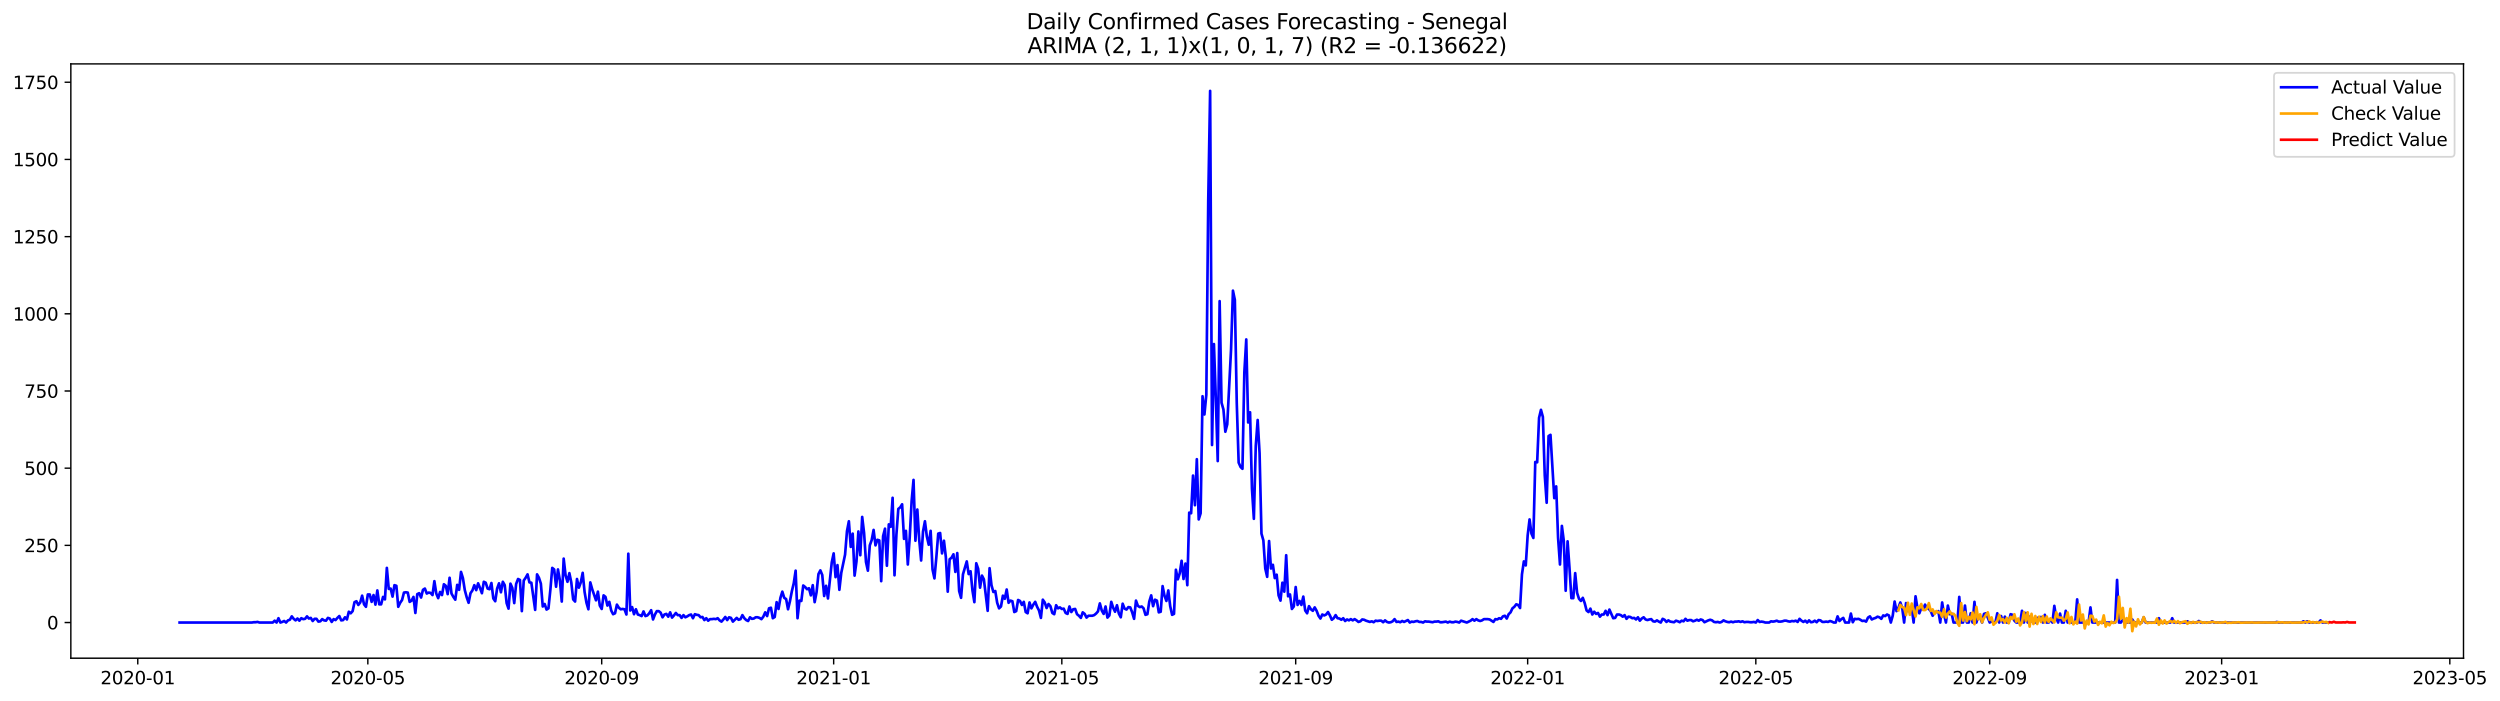 <?xml version="1.0" encoding="utf-8" standalone="no"?>
<!DOCTYPE svg PUBLIC "-//W3C//DTD SVG 1.1//EN"
  "http://www.w3.org/Graphics/SVG/1.1/DTD/svg11.dtd">
<svg xmlns:xlink="http://www.w3.org/1999/xlink" width="1399.279pt" height="392.274pt" viewBox="0 0 1399.279 392.274" xmlns="http://www.w3.org/2000/svg" version="1.1">
 <defs>
  <style type="text/css">*{stroke-linejoin: round; stroke-linecap: butt}</style>
 </defs>
 <g id="figure_1">
  <g id="patch_1">
   <path d="M 0 392.274 
L 1399.279 392.274 
L 1399.279 0 
L 0 0 
z
" style="fill: #ffffff"/>
  </g>
  <g id="axes_1">
   <g id="patch_2">
    <path d="M 39.65 368.396 
L 1378.85 368.396 
L 1378.85 35.755 
L 39.65 35.755 
z
" style="fill: #ffffff"/>
   </g>
   <g id="matplotlib.axis_1">
    <g id="xtick_1">
     <g id="line2d_1">
      <defs>
       <path id="m7ab8aa70fd" d="M 0 0 
L 0 3.5 
" style="stroke: #000000; stroke-width: 0.8"/>
      </defs>
      <g>
       <use xlink:href="#m7ab8aa70fd" x="77.11" y="368.396" style="stroke: #000000; stroke-width: 0.8"/>
      </g>
     </g>
     <g id="text_1">
      <!-- 2020-01 -->
      <g transform="translate(56.219 382.994)scale(0.1 -0.1)">
       <defs>
        <path id="DejaVuSans-32" d="M 1228 531 
L 3431 531 
L 3431 0 
L 469 0 
L 469 531 
Q 828 903 1448 1529 
Q 2069 2156 2228 2338 
Q 2531 2678 2651 2914 
Q 2772 3150 2772 3378 
Q 2772 3750 2511 3984 
Q 2250 4219 1831 4219 
Q 1534 4219 1204 4116 
Q 875 4013 500 3803 
L 500 4441 
Q 881 4594 1212 4672 
Q 1544 4750 1819 4750 
Q 2544 4750 2975 4387 
Q 3406 4025 3406 3419 
Q 3406 3131 3298 2873 
Q 3191 2616 2906 2266 
Q 2828 2175 2409 1742 
Q 1991 1309 1228 531 
z
" transform="scale(0.016)"/>
        <path id="DejaVuSans-30" d="M 2034 4250 
Q 1547 4250 1301 3770 
Q 1056 3291 1056 2328 
Q 1056 1369 1301 889 
Q 1547 409 2034 409 
Q 2525 409 2770 889 
Q 3016 1369 3016 2328 
Q 3016 3291 2770 3770 
Q 2525 4250 2034 4250 
z
M 2034 4750 
Q 2819 4750 3233 4129 
Q 3647 3509 3647 2328 
Q 3647 1150 3233 529 
Q 2819 -91 2034 -91 
Q 1250 -91 836 529 
Q 422 1150 422 2328 
Q 422 3509 836 4129 
Q 1250 4750 2034 4750 
z
" transform="scale(0.016)"/>
        <path id="DejaVuSans-2d" d="M 313 2009 
L 1997 2009 
L 1997 1497 
L 313 1497 
L 313 2009 
z
" transform="scale(0.016)"/>
        <path id="DejaVuSans-31" d="M 794 531 
L 1825 531 
L 1825 4091 
L 703 3866 
L 703 4441 
L 1819 4666 
L 2450 4666 
L 2450 531 
L 3481 531 
L 3481 0 
L 794 0 
L 794 531 
z
" transform="scale(0.016)"/>
       </defs>
       <use xlink:href="#DejaVuSans-32"/>
       <use xlink:href="#DejaVuSans-30" x="63.623"/>
       <use xlink:href="#DejaVuSans-32" x="127.246"/>
       <use xlink:href="#DejaVuSans-30" x="190.869"/>
       <use xlink:href="#DejaVuSans-2d" x="254.492"/>
       <use xlink:href="#DejaVuSans-30" x="290.576"/>
       <use xlink:href="#DejaVuSans-31" x="354.199"/>
      </g>
     </g>
    </g>
    <g id="xtick_2">
     <g id="line2d_2">
      <g>
       <use xlink:href="#m7ab8aa70fd" x="205.879" y="368.396" style="stroke: #000000; stroke-width: 0.8"/>
      </g>
     </g>
     <g id="text_2">
      <!-- 2020-05 -->
      <g transform="translate(184.988 382.994)scale(0.1 -0.1)">
       <defs>
        <path id="DejaVuSans-35" d="M 691 4666 
L 3169 4666 
L 3169 4134 
L 1269 4134 
L 1269 2991 
Q 1406 3038 1543 3061 
Q 1681 3084 1819 3084 
Q 2600 3084 3056 2656 
Q 3513 2228 3513 1497 
Q 3513 744 3044 326 
Q 2575 -91 1722 -91 
Q 1428 -91 1123 -41 
Q 819 9 494 109 
L 494 744 
Q 775 591 1075 516 
Q 1375 441 1709 441 
Q 2250 441 2565 725 
Q 2881 1009 2881 1497 
Q 2881 1984 2565 2268 
Q 2250 2553 1709 2553 
Q 1456 2553 1204 2497 
Q 953 2441 691 2322 
L 691 4666 
z
" transform="scale(0.016)"/>
       </defs>
       <use xlink:href="#DejaVuSans-32"/>
       <use xlink:href="#DejaVuSans-30" x="63.623"/>
       <use xlink:href="#DejaVuSans-32" x="127.246"/>
       <use xlink:href="#DejaVuSans-30" x="190.869"/>
       <use xlink:href="#DejaVuSans-2d" x="254.492"/>
       <use xlink:href="#DejaVuSans-30" x="290.576"/>
       <use xlink:href="#DejaVuSans-35" x="354.199"/>
      </g>
     </g>
    </g>
    <g id="xtick_3">
     <g id="line2d_3">
      <g>
       <use xlink:href="#m7ab8aa70fd" x="336.777" y="368.396" style="stroke: #000000; stroke-width: 0.8"/>
      </g>
     </g>
     <g id="text_3">
      <!-- 2020-09 -->
      <g transform="translate(315.886 382.994)scale(0.1 -0.1)">
       <defs>
        <path id="DejaVuSans-39" d="M 703 97 
L 703 672 
Q 941 559 1184 500 
Q 1428 441 1663 441 
Q 2288 441 2617 861 
Q 2947 1281 2994 2138 
Q 2813 1869 2534 1725 
Q 2256 1581 1919 1581 
Q 1219 1581 811 2004 
Q 403 2428 403 3163 
Q 403 3881 828 4315 
Q 1253 4750 1959 4750 
Q 2769 4750 3195 4129 
Q 3622 3509 3622 2328 
Q 3622 1225 3098 567 
Q 2575 -91 1691 -91 
Q 1453 -91 1209 -44 
Q 966 3 703 97 
z
M 1959 2075 
Q 2384 2075 2632 2365 
Q 2881 2656 2881 3163 
Q 2881 3666 2632 3958 
Q 2384 4250 1959 4250 
Q 1534 4250 1286 3958 
Q 1038 3666 1038 3163 
Q 1038 2656 1286 2365 
Q 1534 2075 1959 2075 
z
" transform="scale(0.016)"/>
       </defs>
       <use xlink:href="#DejaVuSans-32"/>
       <use xlink:href="#DejaVuSans-30" x="63.623"/>
       <use xlink:href="#DejaVuSans-32" x="127.246"/>
       <use xlink:href="#DejaVuSans-30" x="190.869"/>
       <use xlink:href="#DejaVuSans-2d" x="254.492"/>
       <use xlink:href="#DejaVuSans-30" x="290.576"/>
       <use xlink:href="#DejaVuSans-39" x="354.199"/>
      </g>
     </g>
    </g>
    <g id="xtick_4">
     <g id="line2d_4">
      <g>
       <use xlink:href="#m7ab8aa70fd" x="466.61" y="368.396" style="stroke: #000000; stroke-width: 0.8"/>
      </g>
     </g>
     <g id="text_4">
      <!-- 2021-01 -->
      <g transform="translate(445.719 382.994)scale(0.1 -0.1)">
       <use xlink:href="#DejaVuSans-32"/>
       <use xlink:href="#DejaVuSans-30" x="63.623"/>
       <use xlink:href="#DejaVuSans-32" x="127.246"/>
       <use xlink:href="#DejaVuSans-31" x="190.869"/>
       <use xlink:href="#DejaVuSans-2d" x="254.492"/>
       <use xlink:href="#DejaVuSans-30" x="290.576"/>
       <use xlink:href="#DejaVuSans-31" x="354.199"/>
      </g>
     </g>
    </g>
    <g id="xtick_5">
     <g id="line2d_5">
      <g>
       <use xlink:href="#m7ab8aa70fd" x="594.315" y="368.396" style="stroke: #000000; stroke-width: 0.8"/>
      </g>
     </g>
     <g id="text_5">
      <!-- 2021-05 -->
      <g transform="translate(573.424 382.994)scale(0.1 -0.1)">
       <use xlink:href="#DejaVuSans-32"/>
       <use xlink:href="#DejaVuSans-30" x="63.623"/>
       <use xlink:href="#DejaVuSans-32" x="127.246"/>
       <use xlink:href="#DejaVuSans-31" x="190.869"/>
       <use xlink:href="#DejaVuSans-2d" x="254.492"/>
       <use xlink:href="#DejaVuSans-30" x="290.576"/>
       <use xlink:href="#DejaVuSans-35" x="354.199"/>
      </g>
     </g>
    </g>
    <g id="xtick_6">
     <g id="line2d_6">
      <g>
       <use xlink:href="#m7ab8aa70fd" x="725.213" y="368.396" style="stroke: #000000; stroke-width: 0.8"/>
      </g>
     </g>
     <g id="text_6">
      <!-- 2021-09 -->
      <g transform="translate(704.322 382.994)scale(0.1 -0.1)">
       <use xlink:href="#DejaVuSans-32"/>
       <use xlink:href="#DejaVuSans-30" x="63.623"/>
       <use xlink:href="#DejaVuSans-32" x="127.246"/>
       <use xlink:href="#DejaVuSans-31" x="190.869"/>
       <use xlink:href="#DejaVuSans-2d" x="254.492"/>
       <use xlink:href="#DejaVuSans-30" x="290.576"/>
       <use xlink:href="#DejaVuSans-39" x="354.199"/>
      </g>
     </g>
    </g>
    <g id="xtick_7">
     <g id="line2d_7">
      <g>
       <use xlink:href="#m7ab8aa70fd" x="855.047" y="368.396" style="stroke: #000000; stroke-width: 0.8"/>
      </g>
     </g>
     <g id="text_7">
      <!-- 2022-01 -->
      <g transform="translate(834.155 382.994)scale(0.1 -0.1)">
       <use xlink:href="#DejaVuSans-32"/>
       <use xlink:href="#DejaVuSans-30" x="63.623"/>
       <use xlink:href="#DejaVuSans-32" x="127.246"/>
       <use xlink:href="#DejaVuSans-32" x="190.869"/>
       <use xlink:href="#DejaVuSans-2d" x="254.492"/>
       <use xlink:href="#DejaVuSans-30" x="290.576"/>
       <use xlink:href="#DejaVuSans-31" x="354.199"/>
      </g>
     </g>
    </g>
    <g id="xtick_8">
     <g id="line2d_8">
      <g>
       <use xlink:href="#m7ab8aa70fd" x="982.752" y="368.396" style="stroke: #000000; stroke-width: 0.8"/>
      </g>
     </g>
     <g id="text_8">
      <!-- 2022-05 -->
      <g transform="translate(961.86 382.994)scale(0.1 -0.1)">
       <use xlink:href="#DejaVuSans-32"/>
       <use xlink:href="#DejaVuSans-30" x="63.623"/>
       <use xlink:href="#DejaVuSans-32" x="127.246"/>
       <use xlink:href="#DejaVuSans-32" x="190.869"/>
       <use xlink:href="#DejaVuSans-2d" x="254.492"/>
       <use xlink:href="#DejaVuSans-30" x="290.576"/>
       <use xlink:href="#DejaVuSans-35" x="354.199"/>
      </g>
     </g>
    </g>
    <g id="xtick_9">
     <g id="line2d_9">
      <g>
       <use xlink:href="#m7ab8aa70fd" x="1113.649" y="368.396" style="stroke: #000000; stroke-width: 0.8"/>
      </g>
     </g>
     <g id="text_9">
      <!-- 2022-09 -->
      <g transform="translate(1092.758 382.994)scale(0.1 -0.1)">
       <use xlink:href="#DejaVuSans-32"/>
       <use xlink:href="#DejaVuSans-30" x="63.623"/>
       <use xlink:href="#DejaVuSans-32" x="127.246"/>
       <use xlink:href="#DejaVuSans-32" x="190.869"/>
       <use xlink:href="#DejaVuSans-2d" x="254.492"/>
       <use xlink:href="#DejaVuSans-30" x="290.576"/>
       <use xlink:href="#DejaVuSans-39" x="354.199"/>
      </g>
     </g>
    </g>
    <g id="xtick_10">
     <g id="line2d_10">
      <g>
       <use xlink:href="#m7ab8aa70fd" x="1243.483" y="368.396" style="stroke: #000000; stroke-width: 0.8"/>
      </g>
     </g>
     <g id="text_10">
      <!-- 2023-01 -->
      <g transform="translate(1222.591 382.994)scale(0.1 -0.1)">
       <defs>
        <path id="DejaVuSans-33" d="M 2597 2516 
Q 3050 2419 3304 2112 
Q 3559 1806 3559 1356 
Q 3559 666 3084 287 
Q 2609 -91 1734 -91 
Q 1441 -91 1130 -33 
Q 819 25 488 141 
L 488 750 
Q 750 597 1062 519 
Q 1375 441 1716 441 
Q 2309 441 2620 675 
Q 2931 909 2931 1356 
Q 2931 1769 2642 2001 
Q 2353 2234 1838 2234 
L 1294 2234 
L 1294 2753 
L 1863 2753 
Q 2328 2753 2575 2939 
Q 2822 3125 2822 3475 
Q 2822 3834 2567 4026 
Q 2313 4219 1838 4219 
Q 1578 4219 1281 4162 
Q 984 4106 628 3988 
L 628 4550 
Q 988 4650 1302 4700 
Q 1616 4750 1894 4750 
Q 2613 4750 3031 4423 
Q 3450 4097 3450 3541 
Q 3450 3153 3228 2886 
Q 3006 2619 2597 2516 
z
" transform="scale(0.016)"/>
       </defs>
       <use xlink:href="#DejaVuSans-32"/>
       <use xlink:href="#DejaVuSans-30" x="63.623"/>
       <use xlink:href="#DejaVuSans-32" x="127.246"/>
       <use xlink:href="#DejaVuSans-33" x="190.869"/>
       <use xlink:href="#DejaVuSans-2d" x="254.492"/>
       <use xlink:href="#DejaVuSans-30" x="290.576"/>
       <use xlink:href="#DejaVuSans-31" x="354.199"/>
      </g>
     </g>
    </g>
    <g id="xtick_11">
     <g id="line2d_11">
      <g>
       <use xlink:href="#m7ab8aa70fd" x="1371.188" y="368.396" style="stroke: #000000; stroke-width: 0.8"/>
      </g>
     </g>
     <g id="text_11">
      <!-- 2023-05 -->
      <g transform="translate(1350.296 382.994)scale(0.1 -0.1)">
       <use xlink:href="#DejaVuSans-32"/>
       <use xlink:href="#DejaVuSans-30" x="63.623"/>
       <use xlink:href="#DejaVuSans-32" x="127.246"/>
       <use xlink:href="#DejaVuSans-33" x="190.869"/>
       <use xlink:href="#DejaVuSans-2d" x="254.492"/>
       <use xlink:href="#DejaVuSans-30" x="290.576"/>
       <use xlink:href="#DejaVuSans-35" x="354.199"/>
      </g>
     </g>
    </g>
   </g>
   <g id="matplotlib.axis_2">
    <g id="ytick_1">
     <g id="line2d_12">
      <defs>
       <path id="mbdddb26d4d" d="M 0 0 
L -3.5 0 
" style="stroke: #000000; stroke-width: 0.8"/>
      </defs>
      <g>
       <use xlink:href="#mbdddb26d4d" x="39.65" y="348.442" style="stroke: #000000; stroke-width: 0.8"/>
      </g>
     </g>
     <g id="text_12">
      <!-- 0 -->
      <g transform="translate(26.288 352.241)scale(0.1 -0.1)">
       <use xlink:href="#DejaVuSans-30"/>
      </g>
     </g>
    </g>
    <g id="ytick_2">
     <g id="line2d_13">
      <g>
       <use xlink:href="#mbdddb26d4d" x="39.65" y="305.241" style="stroke: #000000; stroke-width: 0.8"/>
      </g>
     </g>
     <g id="text_13">
      <!-- 250 -->
      <g transform="translate(13.562 309.041)scale(0.1 -0.1)">
       <use xlink:href="#DejaVuSans-32"/>
       <use xlink:href="#DejaVuSans-35" x="63.623"/>
       <use xlink:href="#DejaVuSans-30" x="127.246"/>
      </g>
     </g>
    </g>
    <g id="ytick_3">
     <g id="line2d_14">
      <g>
       <use xlink:href="#mbdddb26d4d" x="39.65" y="262.041" style="stroke: #000000; stroke-width: 0.8"/>
      </g>
     </g>
     <g id="text_14">
      <!-- 500 -->
      <g transform="translate(13.562 265.84)scale(0.1 -0.1)">
       <use xlink:href="#DejaVuSans-35"/>
       <use xlink:href="#DejaVuSans-30" x="63.623"/>
       <use xlink:href="#DejaVuSans-30" x="127.246"/>
      </g>
     </g>
    </g>
    <g id="ytick_4">
     <g id="line2d_15">
      <g>
       <use xlink:href="#mbdddb26d4d" x="39.65" y="218.84" style="stroke: #000000; stroke-width: 0.8"/>
      </g>
     </g>
     <g id="text_15">
      <!-- 750 -->
      <g transform="translate(13.562 222.639)scale(0.1 -0.1)">
       <defs>
        <path id="DejaVuSans-37" d="M 525 4666 
L 3525 4666 
L 3525 4397 
L 1831 0 
L 1172 0 
L 2766 4134 
L 525 4134 
L 525 4666 
z
" transform="scale(0.016)"/>
       </defs>
       <use xlink:href="#DejaVuSans-37"/>
       <use xlink:href="#DejaVuSans-35" x="63.623"/>
       <use xlink:href="#DejaVuSans-30" x="127.246"/>
      </g>
     </g>
    </g>
    <g id="ytick_5">
     <g id="line2d_16">
      <g>
       <use xlink:href="#mbdddb26d4d" x="39.65" y="175.639" style="stroke: #000000; stroke-width: 0.8"/>
      </g>
     </g>
     <g id="text_16">
      <!-- 1000 -->
      <g transform="translate(7.2 179.438)scale(0.1 -0.1)">
       <use xlink:href="#DejaVuSans-31"/>
       <use xlink:href="#DejaVuSans-30" x="63.623"/>
       <use xlink:href="#DejaVuSans-30" x="127.246"/>
       <use xlink:href="#DejaVuSans-30" x="190.869"/>
      </g>
     </g>
    </g>
    <g id="ytick_6">
     <g id="line2d_17">
      <g>
       <use xlink:href="#mbdddb26d4d" x="39.65" y="132.438" style="stroke: #000000; stroke-width: 0.8"/>
      </g>
     </g>
     <g id="text_17">
      <!-- 1250 -->
      <g transform="translate(7.2 136.238)scale(0.1 -0.1)">
       <use xlink:href="#DejaVuSans-31"/>
       <use xlink:href="#DejaVuSans-32" x="63.623"/>
       <use xlink:href="#DejaVuSans-35" x="127.246"/>
       <use xlink:href="#DejaVuSans-30" x="190.869"/>
      </g>
     </g>
    </g>
    <g id="ytick_7">
     <g id="line2d_18">
      <g>
       <use xlink:href="#mbdddb26d4d" x="39.65" y="89.238" style="stroke: #000000; stroke-width: 0.8"/>
      </g>
     </g>
     <g id="text_18">
      <!-- 1500 -->
      <g transform="translate(7.2 93.037)scale(0.1 -0.1)">
       <use xlink:href="#DejaVuSans-31"/>
       <use xlink:href="#DejaVuSans-35" x="63.623"/>
       <use xlink:href="#DejaVuSans-30" x="127.246"/>
       <use xlink:href="#DejaVuSans-30" x="190.869"/>
      </g>
     </g>
    </g>
    <g id="ytick_8">
     <g id="line2d_19">
      <g>
       <use xlink:href="#mbdddb26d4d" x="39.65" y="46.037" style="stroke: #000000; stroke-width: 0.8"/>
      </g>
     </g>
     <g id="text_19">
      <!-- 1750 -->
      <g transform="translate(7.2 49.836)scale(0.1 -0.1)">
       <use xlink:href="#DejaVuSans-31"/>
       <use xlink:href="#DejaVuSans-37" x="63.623"/>
       <use xlink:href="#DejaVuSans-35" x="127.246"/>
       <use xlink:href="#DejaVuSans-30" x="190.869"/>
      </g>
     </g>
    </g>
   </g>
   <g id="line2d_20">
    <path d="M 100.523 348.442 
L 140.963 348.442 
L 142.027 348.269 
L 143.091 348.269 
L 144.155 348.096 
L 145.219 348.442 
L 152.669 348.442 
L 153.733 347.405 
L 154.797 348.442 
L 155.862 346.023 
L 156.926 348.442 
L 157.99 348.096 
L 159.054 347.578 
L 160.118 348.442 
L 161.183 347.232 
L 162.247 346.887 
L 163.311 344.986 
L 164.375 346.368 
L 165.439 347.232 
L 166.504 346.196 
L 167.568 347.405 
L 168.632 346.023 
L 169.696 346.541 
L 170.76 346.368 
L 171.825 344.986 
L 172.889 346.196 
L 173.953 345.85 
L 175.017 347.578 
L 176.082 346.368 
L 177.146 346.368 
L 178.21 347.924 
L 179.274 347.751 
L 180.338 346.541 
L 181.403 347.232 
L 182.467 347.405 
L 183.531 345.85 
L 184.595 346.196 
L 185.659 348.096 
L 186.724 346.541 
L 187.788 347.06 
L 188.852 345.85 
L 189.916 344.813 
L 190.98 347.232 
L 192.045 347.06 
L 193.109 345.504 
L 194.173 346.714 
L 195.237 342.394 
L 196.301 343.258 
L 197.366 342.048 
L 198.43 337.037 
L 199.494 336.519 
L 200.558 338.592 
L 201.623 337.21 
L 202.687 333.408 
L 203.751 338.247 
L 204.815 339.629 
L 205.879 332.717 
L 206.944 332.717 
L 208.008 336.864 
L 209.072 333.063 
L 210.136 338.419 
L 211.2 330.471 
L 212.265 338.247 
L 213.329 338.247 
L 214.393 334.099 
L 215.457 335.482 
L 216.521 317.856 
L 217.586 329.607 
L 218.65 329.434 
L 219.714 333.927 
L 220.778 327.533 
L 221.842 327.879 
L 222.907 339.629 
L 223.971 337.383 
L 225.035 335.827 
L 226.099 331.68 
L 227.164 331.507 
L 228.228 331.68 
L 229.292 336.864 
L 230.356 336.173 
L 231.42 334.099 
L 232.485 343.085 
L 233.549 332.544 
L 234.613 332.026 
L 235.677 334.445 
L 236.741 330.125 
L 237.806 329.434 
L 238.87 332.199 
L 239.934 331.68 
L 240.998 331.853 
L 242.062 333.063 
L 243.127 325.286 
L 244.191 332.199 
L 245.255 334.791 
L 246.319 331.335 
L 247.384 333.063 
L 248.448 327.014 
L 249.512 327.879 
L 250.576 332.544 
L 251.64 323.386 
L 252.705 332.199 
L 253.769 334.099 
L 254.833 335.655 
L 255.897 327.36 
L 256.961 330.125 
L 258.026 320.102 
L 259.09 323.558 
L 260.154 330.298 
L 261.218 334.272 
L 262.282 337.383 
L 263.347 332.026 
L 264.411 330.471 
L 265.475 327.533 
L 266.539 330.298 
L 267.603 326.496 
L 268.668 329.088 
L 269.732 332.026 
L 270.796 325.632 
L 271.86 326.15 
L 272.925 329.434 
L 273.989 329.779 
L 275.053 326.323 
L 276.117 334.963 
L 277.181 336.519 
L 278.246 329.434 
L 279.31 326.496 
L 280.374 331.507 
L 281.438 325.632 
L 282.502 327.533 
L 283.567 337.555 
L 284.631 340.666 
L 285.695 326.669 
L 286.759 329.088 
L 287.823 337.555 
L 288.888 326.842 
L 289.952 324.077 
L 291.016 324.595 
L 292.08 342.048 
L 293.144 324.941 
L 294.209 323.386 
L 295.273 321.485 
L 296.337 325.978 
L 297.401 326.15 
L 299.53 341.357 
L 300.594 321.485 
L 301.658 323.386 
L 302.722 326.669 
L 303.787 339.456 
L 304.851 338.074 
L 305.915 341.184 
L 306.979 340.493 
L 308.043 330.125 
L 309.108 317.856 
L 310.172 318.72 
L 311.236 328.397 
L 312.3 318.72 
L 313.364 324.768 
L 314.429 336.691 
L 315.493 312.672 
L 316.557 322.003 
L 317.621 325.632 
L 318.685 320.794 
L 319.75 325.978 
L 320.814 335.482 
L 321.878 336.691 
L 322.942 324.077 
L 324.007 328.915 
L 325.071 325.978 
L 326.135 320.621 
L 327.199 331.335 
L 328.263 337.383 
L 329.328 341.012 
L 330.392 325.978 
L 331.456 329.779 
L 333.584 336 
L 334.649 331.162 
L 335.713 338.938 
L 336.777 340.839 
L 337.841 333.235 
L 338.905 334.099 
L 339.97 338.938 
L 341.034 336.864 
L 342.098 341.703 
L 343.162 343.776 
L 344.226 343.258 
L 345.291 338.419 
L 346.355 340.148 
L 347.419 341.012 
L 348.483 340.839 
L 349.548 341.012 
L 350.612 343.949 
L 351.676 309.907 
L 352.74 341.703 
L 353.804 339.802 
L 354.869 343.776 
L 355.933 341.012 
L 356.997 343.949 
L 358.061 344.295 
L 359.125 344.813 
L 360.19 342.221 
L 361.254 344.813 
L 362.318 344.468 
L 363.382 343.258 
L 364.446 341.53 
L 365.511 346.714 
L 366.575 343.949 
L 367.639 342.048 
L 368.703 342.048 
L 369.767 342.912 
L 370.832 345.504 
L 371.896 343.949 
L 372.96 343.604 
L 374.024 345.159 
L 375.089 342.74 
L 376.153 345.677 
L 377.217 344.468 
L 378.281 343.085 
L 379.345 344.295 
L 380.41 344.295 
L 381.474 345.85 
L 382.538 344.295 
L 383.602 345.504 
L 384.666 344.986 
L 385.731 344.295 
L 386.795 343.949 
L 387.859 346.023 
L 388.923 343.776 
L 389.987 344.122 
L 391.052 344.295 
L 392.116 345.504 
L 393.18 345.332 
L 394.244 347.06 
L 395.308 346.023 
L 396.373 347.405 
L 397.437 346.541 
L 398.501 346.541 
L 399.565 346.368 
L 400.63 346.541 
L 401.694 346.023 
L 402.758 347.232 
L 403.822 347.924 
L 404.886 346.714 
L 405.951 345.332 
L 407.015 347.06 
L 408.079 345.504 
L 409.143 345.85 
L 410.207 347.924 
L 412.336 345.85 
L 413.4 346.887 
L 414.464 346.541 
L 415.528 344.295 
L 416.593 346.023 
L 417.657 347.06 
L 418.721 347.578 
L 419.785 345.504 
L 420.849 346.368 
L 421.914 346.196 
L 422.978 345.504 
L 424.042 345.504 
L 425.106 345.85 
L 426.171 346.541 
L 427.235 345.159 
L 428.299 342.74 
L 429.363 344.813 
L 430.427 340.493 
L 431.492 340.148 
L 432.556 346.023 
L 433.62 345.332 
L 434.684 337.037 
L 435.748 340.839 
L 436.813 334.618 
L 437.877 331.162 
L 438.941 334.618 
L 440.005 335.309 
L 441.069 341.012 
L 442.134 336.519 
L 443.198 330.989 
L 444.262 326.496 
L 445.326 319.411 
L 446.39 346.023 
L 447.455 336.173 
L 448.519 336.346 
L 449.583 327.706 
L 450.647 328.57 
L 451.712 329.779 
L 452.776 329.261 
L 453.84 333.235 
L 454.904 327.533 
L 455.968 337.037 
L 457.033 331.507 
L 458.097 321.312 
L 459.161 319.238 
L 460.225 321.83 
L 461.289 333.581 
L 462.354 327.879 
L 463.418 334.963 
L 465.546 314.745 
L 466.61 309.734 
L 467.675 323.04 
L 468.739 316.301 
L 469.803 330.125 
L 470.867 320.621 
L 472.996 310.425 
L 474.06 297.292 
L 475.124 291.763 
L 476.188 306.105 
L 477.253 298.675 
L 478.317 322.176 
L 479.381 314.227 
L 480.445 297.465 
L 481.509 310.771 
L 482.574 289.343 
L 483.638 298.329 
L 484.702 314.573 
L 485.766 319.411 
L 486.83 305.241 
L 487.895 302.304 
L 488.959 296.601 
L 490.023 305.241 
L 491.087 302.131 
L 492.151 302.476 
L 493.216 325.286 
L 494.28 300.057 
L 495.344 295.91 
L 496.408 316.646 
L 497.473 293.491 
L 498.537 294.873 
L 499.601 278.63 
L 500.665 322.003 
L 501.729 299.193 
L 502.794 284.851 
L 503.858 283.987 
L 504.922 282.259 
L 505.986 301.612 
L 507.05 297.12 
L 508.115 315.955 
L 509.179 300.748 
L 510.243 280.531 
L 511.307 268.607 
L 512.371 302.649 
L 513.436 285.196 
L 514.5 302.131 
L 515.564 313.709 
L 516.628 297.465 
L 517.692 291.763 
L 518.757 300.23 
L 519.821 304.896 
L 520.885 297.12 
L 521.949 318.72 
L 523.014 323.731 
L 524.078 311.981 
L 525.142 298.675 
L 526.206 298.329 
L 527.27 309.734 
L 528.335 302.649 
L 529.399 311.808 
L 530.463 331.162 
L 531.527 313.017 
L 532.591 312.153 
L 533.656 310.253 
L 534.72 320.102 
L 535.784 309.561 
L 536.848 330.816 
L 537.912 334.618 
L 538.977 321.485 
L 541.105 314.227 
L 542.169 321.312 
L 543.233 319.757 
L 544.298 330.471 
L 545.362 337.037 
L 546.426 315.264 
L 547.49 318.374 
L 548.555 328.915 
L 549.619 322.176 
L 550.683 324.25 
L 552.811 341.876 
L 553.876 318.029 
L 554.94 327.533 
L 556.004 331.335 
L 557.068 330.816 
L 558.132 337.383 
L 559.197 340.493 
L 560.261 339.456 
L 561.325 333.408 
L 562.389 335.136 
L 563.453 329.952 
L 564.518 337.383 
L 565.582 336.173 
L 566.646 336.519 
L 567.71 342.567 
L 568.774 342.048 
L 569.839 335.827 
L 570.903 336.346 
L 571.967 338.592 
L 573.031 336.864 
L 574.096 342.567 
L 575.16 343.258 
L 576.224 337.21 
L 577.288 340.493 
L 578.352 338.419 
L 579.417 336.864 
L 580.481 339.629 
L 581.545 341.703 
L 582.609 345.85 
L 583.673 335.655 
L 584.738 337.21 
L 585.802 340.32 
L 586.866 338.074 
L 587.93 339.283 
L 588.994 343.085 
L 590.059 343.776 
L 591.123 338.765 
L 592.187 340.493 
L 593.251 339.975 
L 594.315 340.839 
L 595.38 340.666 
L 596.444 343.085 
L 597.508 343.604 
L 598.572 339.456 
L 599.637 342.567 
L 600.701 341.012 
L 601.765 340.839 
L 602.829 343.776 
L 603.893 344.64 
L 604.958 345.85 
L 606.022 342.74 
L 607.086 343.604 
L 608.15 345.677 
L 609.214 344.64 
L 611.343 344.64 
L 612.407 344.295 
L 613.471 343.431 
L 614.535 342.221 
L 615.6 337.728 
L 616.664 341.703 
L 617.728 343.604 
L 618.792 339.456 
L 619.856 345.677 
L 620.921 344.468 
L 621.985 336.864 
L 623.049 340.148 
L 624.113 342.394 
L 625.178 338.765 
L 626.242 343.431 
L 627.306 345.504 
L 628.37 337.901 
L 629.434 340.666 
L 630.499 341.184 
L 631.563 339.802 
L 632.627 339.975 
L 633.691 342.74 
L 634.755 346.368 
L 635.82 336.173 
L 636.884 339.111 
L 637.948 339.802 
L 639.012 339.456 
L 640.076 340.493 
L 641.141 344.122 
L 642.205 343.776 
L 643.269 336.691 
L 644.333 333.235 
L 645.397 339.283 
L 646.462 335.655 
L 647.526 336.173 
L 648.59 342.74 
L 649.654 342.394 
L 650.719 328.051 
L 651.783 333.408 
L 652.847 336.346 
L 653.911 330.471 
L 654.975 339.283 
L 656.04 344.122 
L 657.104 343.604 
L 658.168 318.893 
L 659.232 324.25 
L 660.296 320.966 
L 661.361 313.881 
L 662.425 324.077 
L 663.489 315.437 
L 664.553 327.533 
L 665.617 286.924 
L 666.682 287.27 
L 667.746 266.188 
L 668.81 282.777 
L 669.874 257.029 
L 670.938 290.726 
L 672.003 287.27 
L 673.067 221.778 
L 674.131 231.973 
L 675.195 220.914 
L 676.26 112.393 
L 677.324 50.876 
L 678.388 249.08 
L 679.452 192.574 
L 680.516 223.333 
L 681.581 258.066 
L 682.645 168.554 
L 683.709 225.406 
L 684.773 229.208 
L 685.837 241.65 
L 686.902 237.503 
L 689.03 195.684 
L 690.094 162.679 
L 691.158 167.863 
L 692.223 225.406 
L 693.287 258.93 
L 694.351 261.349 
L 695.415 262.386 
L 696.479 208.299 
L 697.544 189.982 
L 698.608 236.466 
L 699.672 230.763 
L 700.736 273.618 
L 701.801 290.38 
L 702.865 249.599 
L 703.929 235.083 
L 704.993 253.573 
L 706.057 298.675 
L 707.122 302.476 
L 708.186 318.202 
L 709.25 322.867 
L 710.314 302.822 
L 711.378 318.202 
L 712.443 316.128 
L 713.507 323.558 
L 714.571 321.658 
L 715.635 333.235 
L 716.699 336.173 
L 717.764 326.15 
L 718.828 331.162 
L 719.892 310.771 
L 720.956 333.754 
L 722.021 332.717 
L 723.085 340.839 
L 724.149 339.456 
L 725.213 328.57 
L 726.277 338.592 
L 727.342 336.346 
L 728.406 338.592 
L 729.47 333.927 
L 730.534 341.703 
L 731.598 343.258 
L 732.663 339.283 
L 733.727 341.012 
L 734.791 341.876 
L 735.855 339.975 
L 736.919 341.876 
L 737.984 344.64 
L 739.048 346.196 
L 740.112 343.949 
L 741.176 344.468 
L 742.24 343.949 
L 743.305 342.567 
L 744.369 344.468 
L 745.433 346.887 
L 746.497 346.023 
L 747.562 344.295 
L 748.626 346.023 
L 749.69 346.196 
L 750.754 346.887 
L 751.818 346.023 
L 752.883 347.578 
L 753.947 346.714 
L 755.011 347.232 
L 756.075 346.541 
L 757.139 347.232 
L 758.204 346.541 
L 759.268 347.232 
L 760.332 348.096 
L 761.396 347.751 
L 762.46 346.714 
L 763.525 346.887 
L 764.589 347.405 
L 766.717 348.096 
L 767.781 347.751 
L 768.846 348.269 
L 769.91 347.405 
L 770.974 347.578 
L 772.038 347.405 
L 773.103 347.405 
L 774.167 348.269 
L 775.231 347.232 
L 776.295 348.096 
L 777.359 348.442 
L 778.424 348.269 
L 779.488 347.751 
L 780.552 346.541 
L 781.616 348.096 
L 782.68 347.924 
L 783.745 348.269 
L 784.809 347.578 
L 785.873 348.096 
L 788.001 347.06 
L 789.066 348.442 
L 790.13 347.924 
L 791.194 348.096 
L 792.258 347.751 
L 793.322 347.578 
L 794.387 348.096 
L 795.451 348.096 
L 796.515 348.442 
L 797.579 347.751 
L 798.644 347.924 
L 799.708 347.924 
L 801.836 348.269 
L 802.9 347.924 
L 803.965 347.924 
L 805.029 347.751 
L 806.093 348.269 
L 807.157 348.269 
L 809.286 347.924 
L 810.35 348.442 
L 811.414 347.924 
L 812.478 348.269 
L 813.542 348.269 
L 814.607 347.924 
L 815.671 348.096 
L 816.735 348.442 
L 817.799 347.405 
L 820.992 348.442 
L 823.12 347.405 
L 824.185 346.541 
L 825.249 347.405 
L 826.313 346.541 
L 827.377 347.232 
L 828.441 347.578 
L 829.506 347.232 
L 830.57 346.541 
L 832.698 346.541 
L 833.762 346.714 
L 835.891 348.096 
L 836.955 346.541 
L 838.019 346.714 
L 839.083 346.023 
L 840.148 346.368 
L 841.212 344.986 
L 842.276 344.64 
L 843.34 346.196 
L 844.404 343.776 
L 845.469 342.74 
L 846.533 340.493 
L 847.597 339.629 
L 848.661 338.247 
L 849.726 338.592 
L 850.79 340.32 
L 851.854 321.485 
L 852.918 314.227 
L 853.982 316.474 
L 855.047 299.712 
L 856.111 290.726 
L 857.175 298.675 
L 858.239 301.094 
L 859.303 258.585 
L 860.368 258.757 
L 861.432 233.874 
L 862.496 229.381 
L 863.56 233.355 
L 864.624 266.188 
L 865.689 281.395 
L 866.753 244.069 
L 867.817 243.378 
L 869.945 278.802 
L 871.01 272.236 
L 872.074 301.094 
L 873.138 315.955 
L 874.202 294.355 
L 875.267 302.649 
L 876.331 330.643 
L 877.395 302.995 
L 878.459 317.856 
L 879.523 334.791 
L 880.588 334.791 
L 881.652 320.794 
L 882.716 331.853 
L 883.78 335.136 
L 884.844 336.346 
L 885.909 334.618 
L 886.973 337.555 
L 888.037 341.703 
L 889.101 342.567 
L 890.165 340.666 
L 891.23 343.949 
L 892.294 342.394 
L 893.358 343.604 
L 894.422 343.085 
L 895.486 345.159 
L 896.551 343.949 
L 897.615 343.949 
L 898.679 341.876 
L 899.743 344.295 
L 900.808 341.184 
L 902.936 346.023 
L 904 345.85 
L 905.064 343.949 
L 906.129 343.949 
L 907.193 344.295 
L 908.257 345.159 
L 909.321 344.295 
L 910.385 346.368 
L 911.45 345.159 
L 912.514 345.332 
L 913.578 346.023 
L 914.642 345.85 
L 915.706 346.714 
L 916.771 345.504 
L 917.835 347.405 
L 918.899 346.196 
L 919.963 345.504 
L 921.027 346.714 
L 922.092 347.06 
L 923.156 346.714 
L 924.22 346.541 
L 925.284 347.751 
L 926.349 347.924 
L 927.413 347.232 
L 928.477 347.924 
L 929.541 348.442 
L 930.605 346.368 
L 931.67 346.887 
L 932.734 348.096 
L 933.798 347.232 
L 934.862 347.924 
L 936.991 348.269 
L 938.055 347.405 
L 939.119 347.751 
L 940.183 348.269 
L 941.247 347.405 
L 942.312 347.751 
L 943.376 346.368 
L 944.44 347.405 
L 945.504 347.06 
L 946.568 347.06 
L 947.633 347.751 
L 948.697 347.405 
L 949.761 346.887 
L 950.825 347.405 
L 951.89 346.714 
L 952.954 347.06 
L 954.018 348.269 
L 956.146 347.232 
L 957.211 346.887 
L 958.275 347.232 
L 959.339 348.096 
L 960.403 348.269 
L 961.467 348.096 
L 962.532 348.442 
L 963.596 348.096 
L 964.66 347.232 
L 965.724 347.751 
L 966.788 348.096 
L 967.853 348.269 
L 968.917 347.924 
L 969.981 348.269 
L 971.045 347.924 
L 972.11 347.924 
L 973.174 347.751 
L 974.238 348.096 
L 975.302 347.751 
L 976.366 348.269 
L 977.431 348.096 
L 978.495 348.096 
L 979.559 348.269 
L 980.623 348.269 
L 981.687 348.096 
L 982.752 348.442 
L 983.816 347.06 
L 984.88 348.096 
L 985.944 347.924 
L 987.008 348.096 
L 988.073 348.442 
L 990.201 348.442 
L 991.265 347.751 
L 992.329 347.924 
L 993.394 347.751 
L 994.458 347.405 
L 995.522 347.924 
L 996.586 347.924 
L 997.651 347.751 
L 998.715 347.405 
L 999.779 347.405 
L 1000.843 347.751 
L 1001.907 347.924 
L 1002.972 347.578 
L 1004.036 347.751 
L 1005.1 347.405 
L 1006.164 348.096 
L 1007.228 346.368 
L 1008.293 347.405 
L 1009.357 348.096 
L 1010.421 347.405 
L 1011.485 348.442 
L 1012.549 347.232 
L 1013.614 348.269 
L 1014.678 348.096 
L 1015.742 347.405 
L 1016.806 348.269 
L 1017.87 347.06 
L 1018.935 347.232 
L 1019.999 348.096 
L 1021.063 348.096 
L 1022.127 347.924 
L 1023.192 348.096 
L 1024.256 347.578 
L 1025.32 347.924 
L 1026.384 348.442 
L 1027.448 348.442 
L 1028.513 344.986 
L 1029.577 347.578 
L 1030.641 346.541 
L 1031.705 345.85 
L 1032.769 348.442 
L 1034.898 348.442 
L 1035.962 343.431 
L 1037.026 348.269 
L 1038.09 346.368 
L 1039.155 346.541 
L 1040.219 346.368 
L 1041.283 346.887 
L 1042.347 347.578 
L 1043.411 347.405 
L 1044.476 347.924 
L 1045.54 345.677 
L 1046.604 344.986 
L 1047.668 346.714 
L 1048.733 346.196 
L 1049.797 345.85 
L 1050.861 345.159 
L 1051.925 345.504 
L 1052.989 346.368 
L 1054.054 344.468 
L 1055.118 344.813 
L 1056.182 343.949 
L 1057.246 344.468 
L 1058.31 348.442 
L 1059.375 344.64 
L 1060.439 336.691 
L 1061.503 342.048 
L 1062.567 340.148 
L 1063.631 337.21 
L 1064.696 340.32 
L 1065.76 348.442 
L 1066.824 337.555 
L 1067.888 342.048 
L 1068.952 340.32 
L 1070.017 340.148 
L 1071.081 348.442 
L 1072.145 333.754 
L 1073.209 340.32 
L 1074.274 343.258 
L 1075.338 340.493 
L 1076.402 341.012 
L 1077.466 338.419 
L 1078.53 340.32 
L 1079.595 340.839 
L 1080.659 342.048 
L 1081.723 344.64 
L 1082.787 342.567 
L 1083.851 342.567 
L 1084.916 342.048 
L 1085.98 348.442 
L 1087.044 337.21 
L 1088.108 343.949 
L 1089.172 348.442 
L 1090.237 338.938 
L 1091.301 343.776 
L 1092.365 343.431 
L 1093.429 348.442 
L 1095.558 348.442 
L 1096.622 334.099 
L 1097.686 348.442 
L 1098.75 348.442 
L 1099.815 338.938 
L 1100.879 348.442 
L 1101.943 348.442 
L 1103.007 343.258 
L 1104.071 348.442 
L 1105.136 336.864 
L 1106.2 348.442 
L 1107.264 344.813 
L 1108.328 345.677 
L 1109.392 348.442 
L 1110.457 343.604 
L 1111.521 343.258 
L 1112.585 345.677 
L 1113.649 348.442 
L 1114.713 347.751 
L 1115.778 348.442 
L 1116.842 348.442 
L 1117.906 343.258 
L 1118.97 348.442 
L 1120.034 344.813 
L 1121.099 348.442 
L 1122.163 345.159 
L 1123.227 348.442 
L 1124.291 348.442 
L 1125.356 343.776 
L 1126.42 344.122 
L 1127.484 347.405 
L 1128.548 348.442 
L 1130.677 348.442 
L 1131.741 341.876 
L 1132.805 348.442 
L 1133.869 343.085 
L 1134.933 348.442 
L 1135.998 345.159 
L 1137.062 347.405 
L 1138.126 348.442 
L 1139.19 348.442 
L 1140.254 345.85 
L 1141.319 345.677 
L 1142.383 345.332 
L 1143.447 348.442 
L 1144.511 344.122 
L 1145.575 348.442 
L 1146.64 348.442 
L 1147.704 346.714 
L 1148.768 348.442 
L 1149.832 339.111 
L 1150.897 345.85 
L 1151.961 348.442 
L 1153.025 343.431 
L 1154.089 348.442 
L 1155.153 348.442 
L 1156.218 341.876 
L 1157.282 348.442 
L 1158.346 346.541 
L 1159.41 348.442 
L 1161.539 348.442 
L 1162.603 335.482 
L 1163.667 348.442 
L 1168.988 348.442 
L 1170.052 339.975 
L 1171.116 348.442 
L 1183.887 348.442 
L 1184.951 324.595 
L 1186.015 348.442 
L 1187.08 348.442 
L 1188.144 346.887 
L 1189.208 347.405 
L 1190.272 348.442 
L 1192.401 348.442 
L 1193.465 346.714 
L 1194.529 348.442 
L 1198.786 348.442 
L 1199.85 345.504 
L 1200.914 348.442 
L 1207.3 348.442 
L 1208.364 346.023 
L 1209.428 348.442 
L 1214.749 348.442 
L 1215.813 346.023 
L 1216.877 348.442 
L 1223.263 348.442 
L 1224.327 347.751 
L 1225.391 348.442 
L 1229.648 348.442 
L 1230.712 347.578 
L 1231.776 348.442 
L 1237.097 348.442 
L 1238.162 347.751 
L 1239.226 348.442 
L 1273.281 348.442 
L 1274.345 348.096 
L 1275.409 348.442 
L 1288.179 348.442 
L 1289.244 347.751 
L 1290.308 348.442 
L 1291.372 347.751 
L 1292.436 348.442 
L 1297.757 348.442 
L 1298.822 347.232 
L 1299.886 348.442 
L 1303.078 348.442 
L 1303.078 348.442 
" clip-path="url(#p6f582166df)" style="fill: none; stroke: #0000ff; stroke-width: 1.5; stroke-linecap: square"/>
   </g>
   <g id="line2d_21">
    <path d="M 1062.567 341.592 
L 1063.631 338.576 
L 1064.696 339.816 
L 1065.76 340.102 
L 1066.824 344.275 
L 1067.888 337.359 
L 1068.952 344.114 
L 1070.017 337.812 
L 1072.145 345.075 
L 1073.209 339.938 
L 1074.274 340.442 
L 1075.338 338.066 
L 1076.402 341.425 
L 1077.466 341.49 
L 1078.53 340.608 
L 1079.595 337.554 
L 1080.659 341.942 
L 1081.723 341.084 
L 1082.787 343.657 
L 1083.851 342.021 
L 1084.916 342.737 
L 1085.98 342.933 
L 1087.044 345.273 
L 1088.108 340.984 
L 1089.172 345.638 
L 1090.237 343.444 
L 1091.301 342.22 
L 1092.365 343.746 
L 1093.429 343.533 
L 1094.493 344.72 
L 1095.558 348.599 
L 1096.622 350.286 
L 1097.686 337.574 
L 1098.75 347.313 
L 1099.815 342.53 
L 1100.879 347.655 
L 1101.943 345.258 
L 1103.007 346.744 
L 1104.071 342.822 
L 1105.136 349.376 
L 1106.2 339.698 
L 1107.264 346.701 
L 1108.328 343.815 
L 1109.392 348.371 
L 1110.457 345.937 
L 1111.521 344.205 
L 1112.585 342.711 
L 1113.649 347.004 
L 1114.713 345.564 
L 1115.778 349.665 
L 1117.906 347.47 
L 1118.97 344.207 
L 1120.034 347.285 
L 1121.099 346.51 
L 1122.163 348.452 
L 1123.227 345.852 
L 1124.291 348.855 
L 1125.356 345.298 
L 1126.42 346.517 
L 1127.484 343.798 
L 1128.548 347.945 
L 1129.612 346.208 
L 1130.677 350.062 
L 1131.741 348.299 
L 1132.805 342.648 
L 1133.869 347.435 
L 1134.933 342.739 
L 1135.998 350.719 
L 1137.062 343.561 
L 1138.126 349.274 
L 1139.19 344.79 
L 1140.254 349.268 
L 1141.319 345.156 
L 1142.383 348.165 
L 1143.447 344.897 
L 1144.511 348.391 
L 1145.575 345.051 
L 1146.64 348.081 
L 1147.704 346.058 
L 1149.832 348.368 
L 1150.897 342.697 
L 1151.961 345.518 
L 1153.025 345.763 
L 1154.089 345.683 
L 1155.153 347.418 
L 1156.218 346.388 
L 1157.282 342.787 
L 1158.346 348.865 
L 1159.41 345.323 
L 1160.474 349.459 
L 1161.539 347.926 
L 1162.603 349.05 
L 1163.667 338.388 
L 1164.731 347.237 
L 1165.795 343.972 
L 1166.86 351.735 
L 1167.924 347.335 
L 1168.988 349.476 
L 1170.052 344.636 
L 1171.116 344.737 
L 1172.181 347.873 
L 1173.245 346.808 
L 1174.309 349.756 
L 1175.373 348.019 
L 1176.438 348.874 
L 1177.502 344.446 
L 1178.566 350.713 
L 1179.63 348.784 
L 1180.694 349.972 
L 1181.759 348.024 
L 1182.823 348.701 
L 1183.887 348.436 
L 1184.951 346.731 
L 1186.015 334.024 
L 1187.08 346.29 
L 1188.144 340.274 
L 1189.208 351.196 
L 1190.272 345.979 
L 1191.336 348.545 
L 1192.401 340.725 
L 1193.465 353.276 
L 1194.529 347.939 
L 1195.593 350.601 
L 1196.658 346.62 
L 1197.722 349.488 
L 1198.786 348.282 
L 1199.85 345.369 
L 1200.914 348.074 
L 1201.979 348.815 
L 1203.043 348.411 
L 1204.107 348.586 
L 1205.171 348.483 
L 1206.235 348.561 
L 1207.3 346.175 
L 1208.364 349.684 
L 1209.428 347.237 
L 1210.492 348.986 
L 1211.556 347.255 
L 1212.621 349.018 
L 1214.749 347.532 
L 1215.813 348.296 
L 1216.877 347.486 
L 1217.942 348.612 
L 1219.006 347.662 
L 1220.07 348.811 
L 1221.134 348.306 
L 1223.263 347.71 
L 1224.327 349.144 
L 1225.391 348.24 
L 1226.455 348.672 
L 1227.52 348.063 
L 1228.584 348.624 
L 1229.648 348.159 
L 1230.712 348.161 
L 1231.776 347.991 
L 1232.841 348.599 
L 1233.905 348.269 
L 1234.969 348.601 
L 1236.033 348.377 
L 1237.097 348.38 
L 1238.162 348.052 
L 1239.226 348.208 
L 1240.29 348.5 
L 1241.354 348.342 
L 1242.418 348.524 
L 1243.483 348.408 
L 1244.547 348.416 
L 1245.611 348.078 
L 1246.675 348.659 
L 1247.74 348.517 
L 1248.804 348.582 
L 1249.868 348.396 
L 1250.932 348.464 
L 1253.061 348.285 
L 1254.125 348.537 
L 1257.317 348.422 
L 1259.446 348.429 
L 1260.51 348.371 
L 1261.574 348.485 
L 1267.959 348.41 
L 1271.152 348.455 
L 1274.345 348.439 
L 1275.409 348.205 
L 1276.473 348.417 
L 1277.537 348.317 
L 1278.602 348.505 
L 1279.666 348.415 
L 1280.73 348.454 
L 1281.794 348.342 
L 1282.858 348.498 
L 1286.051 348.429 
L 1289.244 348.401 
L 1290.308 348.019 
L 1291.372 348.381 
L 1292.436 347.755 
L 1293.5 348.483 
L 1294.565 348.137 
L 1295.629 348.578 
L 1296.693 348.175 
L 1297.757 348.601 
L 1299.886 347.864 
L 1300.95 348.306 
L 1302.014 348.079 
L 1303.078 348.604 
L 1303.078 348.604 
" clip-path="url(#p6f582166df)" style="fill: none; stroke: #ffa500; stroke-width: 1.5; stroke-linecap: square"/>
   </g>
   <g id="line2d_22">
    <path d="M 1304.143 348.277 
L 1305.207 348.427 
L 1306.271 347.999 
L 1307.335 348.4 
L 1308.399 348.416 
L 1309.464 348.408 
L 1310.528 348.408 
L 1311.592 348.325 
L 1312.656 348.404 
L 1313.72 348.103 
L 1314.785 348.399 
L 1315.849 348.402 
L 1316.913 348.4 
L 1317.977 348.4 
" clip-path="url(#p6f582166df)" style="fill: none; stroke: #ff0000; stroke-width: 1.5; stroke-linecap: square"/>
   </g>
   <g id="patch_3">
    <path d="M 39.65 368.396 
L 39.65 35.755 
" style="fill: none; stroke: #000000; stroke-width: 0.8; stroke-linejoin: miter; stroke-linecap: square"/>
   </g>
   <g id="patch_4">
    <path d="M 1378.85 368.396 
L 1378.85 35.755 
" style="fill: none; stroke: #000000; stroke-width: 0.8; stroke-linejoin: miter; stroke-linecap: square"/>
   </g>
   <g id="patch_5">
    <path d="M 39.65 368.396 
L 1378.85 368.396 
" style="fill: none; stroke: #000000; stroke-width: 0.8; stroke-linejoin: miter; stroke-linecap: square"/>
   </g>
   <g id="patch_6">
    <path d="M 39.65 35.755 
L 1378.85 35.755 
" style="fill: none; stroke: #000000; stroke-width: 0.8; stroke-linejoin: miter; stroke-linecap: square"/>
   </g>
   <g id="text_20">
    <!-- Daily Confirmed Cases Forecasting - Senegal -->
    <g transform="translate(574.602 16.318)scale(0.12 -0.12)">
     <defs>
      <path id="DejaVuSans-44" d="M 1259 4147 
L 1259 519 
L 2022 519 
Q 2988 519 3436 956 
Q 3884 1394 3884 2338 
Q 3884 3275 3436 3711 
Q 2988 4147 2022 4147 
L 1259 4147 
z
M 628 4666 
L 1925 4666 
Q 3281 4666 3915 4102 
Q 4550 3538 4550 2338 
Q 4550 1131 3912 565 
Q 3275 0 1925 0 
L 628 0 
L 628 4666 
z
" transform="scale(0.016)"/>
      <path id="DejaVuSans-61" d="M 2194 1759 
Q 1497 1759 1228 1600 
Q 959 1441 959 1056 
Q 959 750 1161 570 
Q 1363 391 1709 391 
Q 2188 391 2477 730 
Q 2766 1069 2766 1631 
L 2766 1759 
L 2194 1759 
z
M 3341 1997 
L 3341 0 
L 2766 0 
L 2766 531 
Q 2569 213 2275 61 
Q 1981 -91 1556 -91 
Q 1019 -91 701 211 
Q 384 513 384 1019 
Q 384 1609 779 1909 
Q 1175 2209 1959 2209 
L 2766 2209 
L 2766 2266 
Q 2766 2663 2505 2880 
Q 2244 3097 1772 3097 
Q 1472 3097 1187 3025 
Q 903 2953 641 2809 
L 641 3341 
Q 956 3463 1253 3523 
Q 1550 3584 1831 3584 
Q 2591 3584 2966 3190 
Q 3341 2797 3341 1997 
z
" transform="scale(0.016)"/>
      <path id="DejaVuSans-69" d="M 603 3500 
L 1178 3500 
L 1178 0 
L 603 0 
L 603 3500 
z
M 603 4863 
L 1178 4863 
L 1178 4134 
L 603 4134 
L 603 4863 
z
" transform="scale(0.016)"/>
      <path id="DejaVuSans-6c" d="M 603 4863 
L 1178 4863 
L 1178 0 
L 603 0 
L 603 4863 
z
" transform="scale(0.016)"/>
      <path id="DejaVuSans-79" d="M 2059 -325 
Q 1816 -950 1584 -1140 
Q 1353 -1331 966 -1331 
L 506 -1331 
L 506 -850 
L 844 -850 
Q 1081 -850 1212 -737 
Q 1344 -625 1503 -206 
L 1606 56 
L 191 3500 
L 800 3500 
L 1894 763 
L 2988 3500 
L 3597 3500 
L 2059 -325 
z
" transform="scale(0.016)"/>
      <path id="DejaVuSans-20" transform="scale(0.016)"/>
      <path id="DejaVuSans-43" d="M 4122 4306 
L 4122 3641 
Q 3803 3938 3442 4084 
Q 3081 4231 2675 4231 
Q 1875 4231 1450 3742 
Q 1025 3253 1025 2328 
Q 1025 1406 1450 917 
Q 1875 428 2675 428 
Q 3081 428 3442 575 
Q 3803 722 4122 1019 
L 4122 359 
Q 3791 134 3420 21 
Q 3050 -91 2638 -91 
Q 1578 -91 968 557 
Q 359 1206 359 2328 
Q 359 3453 968 4101 
Q 1578 4750 2638 4750 
Q 3056 4750 3426 4639 
Q 3797 4528 4122 4306 
z
" transform="scale(0.016)"/>
      <path id="DejaVuSans-6f" d="M 1959 3097 
Q 1497 3097 1228 2736 
Q 959 2375 959 1747 
Q 959 1119 1226 758 
Q 1494 397 1959 397 
Q 2419 397 2687 759 
Q 2956 1122 2956 1747 
Q 2956 2369 2687 2733 
Q 2419 3097 1959 3097 
z
M 1959 3584 
Q 2709 3584 3137 3096 
Q 3566 2609 3566 1747 
Q 3566 888 3137 398 
Q 2709 -91 1959 -91 
Q 1206 -91 779 398 
Q 353 888 353 1747 
Q 353 2609 779 3096 
Q 1206 3584 1959 3584 
z
" transform="scale(0.016)"/>
      <path id="DejaVuSans-6e" d="M 3513 2113 
L 3513 0 
L 2938 0 
L 2938 2094 
Q 2938 2591 2744 2837 
Q 2550 3084 2163 3084 
Q 1697 3084 1428 2787 
Q 1159 2491 1159 1978 
L 1159 0 
L 581 0 
L 581 3500 
L 1159 3500 
L 1159 2956 
Q 1366 3272 1645 3428 
Q 1925 3584 2291 3584 
Q 2894 3584 3203 3211 
Q 3513 2838 3513 2113 
z
" transform="scale(0.016)"/>
      <path id="DejaVuSans-66" d="M 2375 4863 
L 2375 4384 
L 1825 4384 
Q 1516 4384 1395 4259 
Q 1275 4134 1275 3809 
L 1275 3500 
L 2222 3500 
L 2222 3053 
L 1275 3053 
L 1275 0 
L 697 0 
L 697 3053 
L 147 3053 
L 147 3500 
L 697 3500 
L 697 3744 
Q 697 4328 969 4595 
Q 1241 4863 1831 4863 
L 2375 4863 
z
" transform="scale(0.016)"/>
      <path id="DejaVuSans-72" d="M 2631 2963 
Q 2534 3019 2420 3045 
Q 2306 3072 2169 3072 
Q 1681 3072 1420 2755 
Q 1159 2438 1159 1844 
L 1159 0 
L 581 0 
L 581 3500 
L 1159 3500 
L 1159 2956 
Q 1341 3275 1631 3429 
Q 1922 3584 2338 3584 
Q 2397 3584 2469 3576 
Q 2541 3569 2628 3553 
L 2631 2963 
z
" transform="scale(0.016)"/>
      <path id="DejaVuSans-6d" d="M 3328 2828 
Q 3544 3216 3844 3400 
Q 4144 3584 4550 3584 
Q 5097 3584 5394 3201 
Q 5691 2819 5691 2113 
L 5691 0 
L 5113 0 
L 5113 2094 
Q 5113 2597 4934 2840 
Q 4756 3084 4391 3084 
Q 3944 3084 3684 2787 
Q 3425 2491 3425 1978 
L 3425 0 
L 2847 0 
L 2847 2094 
Q 2847 2600 2669 2842 
Q 2491 3084 2119 3084 
Q 1678 3084 1418 2786 
Q 1159 2488 1159 1978 
L 1159 0 
L 581 0 
L 581 3500 
L 1159 3500 
L 1159 2956 
Q 1356 3278 1631 3431 
Q 1906 3584 2284 3584 
Q 2666 3584 2933 3390 
Q 3200 3197 3328 2828 
z
" transform="scale(0.016)"/>
      <path id="DejaVuSans-65" d="M 3597 1894 
L 3597 1613 
L 953 1613 
Q 991 1019 1311 708 
Q 1631 397 2203 397 
Q 2534 397 2845 478 
Q 3156 559 3463 722 
L 3463 178 
Q 3153 47 2828 -22 
Q 2503 -91 2169 -91 
Q 1331 -91 842 396 
Q 353 884 353 1716 
Q 353 2575 817 3079 
Q 1281 3584 2069 3584 
Q 2775 3584 3186 3129 
Q 3597 2675 3597 1894 
z
M 3022 2063 
Q 3016 2534 2758 2815 
Q 2500 3097 2075 3097 
Q 1594 3097 1305 2825 
Q 1016 2553 972 2059 
L 3022 2063 
z
" transform="scale(0.016)"/>
      <path id="DejaVuSans-64" d="M 2906 2969 
L 2906 4863 
L 3481 4863 
L 3481 0 
L 2906 0 
L 2906 525 
Q 2725 213 2448 61 
Q 2172 -91 1784 -91 
Q 1150 -91 751 415 
Q 353 922 353 1747 
Q 353 2572 751 3078 
Q 1150 3584 1784 3584 
Q 2172 3584 2448 3432 
Q 2725 3281 2906 2969 
z
M 947 1747 
Q 947 1113 1208 752 
Q 1469 391 1925 391 
Q 2381 391 2643 752 
Q 2906 1113 2906 1747 
Q 2906 2381 2643 2742 
Q 2381 3103 1925 3103 
Q 1469 3103 1208 2742 
Q 947 2381 947 1747 
z
" transform="scale(0.016)"/>
      <path id="DejaVuSans-73" d="M 2834 3397 
L 2834 2853 
Q 2591 2978 2328 3040 
Q 2066 3103 1784 3103 
Q 1356 3103 1142 2972 
Q 928 2841 928 2578 
Q 928 2378 1081 2264 
Q 1234 2150 1697 2047 
L 1894 2003 
Q 2506 1872 2764 1633 
Q 3022 1394 3022 966 
Q 3022 478 2636 193 
Q 2250 -91 1575 -91 
Q 1294 -91 989 -36 
Q 684 19 347 128 
L 347 722 
Q 666 556 975 473 
Q 1284 391 1588 391 
Q 1994 391 2212 530 
Q 2431 669 2431 922 
Q 2431 1156 2273 1281 
Q 2116 1406 1581 1522 
L 1381 1569 
Q 847 1681 609 1914 
Q 372 2147 372 2553 
Q 372 3047 722 3315 
Q 1072 3584 1716 3584 
Q 2034 3584 2315 3537 
Q 2597 3491 2834 3397 
z
" transform="scale(0.016)"/>
      <path id="DejaVuSans-46" d="M 628 4666 
L 3309 4666 
L 3309 4134 
L 1259 4134 
L 1259 2759 
L 3109 2759 
L 3109 2228 
L 1259 2228 
L 1259 0 
L 628 0 
L 628 4666 
z
" transform="scale(0.016)"/>
      <path id="DejaVuSans-63" d="M 3122 3366 
L 3122 2828 
Q 2878 2963 2633 3030 
Q 2388 3097 2138 3097 
Q 1578 3097 1268 2742 
Q 959 2388 959 1747 
Q 959 1106 1268 751 
Q 1578 397 2138 397 
Q 2388 397 2633 464 
Q 2878 531 3122 666 
L 3122 134 
Q 2881 22 2623 -34 
Q 2366 -91 2075 -91 
Q 1284 -91 818 406 
Q 353 903 353 1747 
Q 353 2603 823 3093 
Q 1294 3584 2113 3584 
Q 2378 3584 2631 3529 
Q 2884 3475 3122 3366 
z
" transform="scale(0.016)"/>
      <path id="DejaVuSans-74" d="M 1172 4494 
L 1172 3500 
L 2356 3500 
L 2356 3053 
L 1172 3053 
L 1172 1153 
Q 1172 725 1289 603 
Q 1406 481 1766 481 
L 2356 481 
L 2356 0 
L 1766 0 
Q 1100 0 847 248 
Q 594 497 594 1153 
L 594 3053 
L 172 3053 
L 172 3500 
L 594 3500 
L 594 4494 
L 1172 4494 
z
" transform="scale(0.016)"/>
      <path id="DejaVuSans-67" d="M 2906 1791 
Q 2906 2416 2648 2759 
Q 2391 3103 1925 3103 
Q 1463 3103 1205 2759 
Q 947 2416 947 1791 
Q 947 1169 1205 825 
Q 1463 481 1925 481 
Q 2391 481 2648 825 
Q 2906 1169 2906 1791 
z
M 3481 434 
Q 3481 -459 3084 -895 
Q 2688 -1331 1869 -1331 
Q 1566 -1331 1297 -1286 
Q 1028 -1241 775 -1147 
L 775 -588 
Q 1028 -725 1275 -790 
Q 1522 -856 1778 -856 
Q 2344 -856 2625 -561 
Q 2906 -266 2906 331 
L 2906 616 
Q 2728 306 2450 153 
Q 2172 0 1784 0 
Q 1141 0 747 490 
Q 353 981 353 1791 
Q 353 2603 747 3093 
Q 1141 3584 1784 3584 
Q 2172 3584 2450 3431 
Q 2728 3278 2906 2969 
L 2906 3500 
L 3481 3500 
L 3481 434 
z
" transform="scale(0.016)"/>
      <path id="DejaVuSans-53" d="M 3425 4513 
L 3425 3897 
Q 3066 4069 2747 4153 
Q 2428 4238 2131 4238 
Q 1616 4238 1336 4038 
Q 1056 3838 1056 3469 
Q 1056 3159 1242 3001 
Q 1428 2844 1947 2747 
L 2328 2669 
Q 3034 2534 3370 2195 
Q 3706 1856 3706 1288 
Q 3706 609 3251 259 
Q 2797 -91 1919 -91 
Q 1588 -91 1214 -16 
Q 841 59 441 206 
L 441 856 
Q 825 641 1194 531 
Q 1563 422 1919 422 
Q 2459 422 2753 634 
Q 3047 847 3047 1241 
Q 3047 1584 2836 1778 
Q 2625 1972 2144 2069 
L 1759 2144 
Q 1053 2284 737 2584 
Q 422 2884 422 3419 
Q 422 4038 858 4394 
Q 1294 4750 2059 4750 
Q 2388 4750 2728 4690 
Q 3069 4631 3425 4513 
z
" transform="scale(0.016)"/>
     </defs>
     <use xlink:href="#DejaVuSans-44"/>
     <use xlink:href="#DejaVuSans-61" x="77.002"/>
     <use xlink:href="#DejaVuSans-69" x="138.281"/>
     <use xlink:href="#DejaVuSans-6c" x="166.064"/>
     <use xlink:href="#DejaVuSans-79" x="193.848"/>
     <use xlink:href="#DejaVuSans-20" x="253.027"/>
     <use xlink:href="#DejaVuSans-43" x="284.814"/>
     <use xlink:href="#DejaVuSans-6f" x="354.639"/>
     <use xlink:href="#DejaVuSans-6e" x="415.82"/>
     <use xlink:href="#DejaVuSans-66" x="479.199"/>
     <use xlink:href="#DejaVuSans-69" x="514.404"/>
     <use xlink:href="#DejaVuSans-72" x="542.188"/>
     <use xlink:href="#DejaVuSans-6d" x="581.551"/>
     <use xlink:href="#DejaVuSans-65" x="678.963"/>
     <use xlink:href="#DejaVuSans-64" x="740.486"/>
     <use xlink:href="#DejaVuSans-20" x="803.963"/>
     <use xlink:href="#DejaVuSans-43" x="835.75"/>
     <use xlink:href="#DejaVuSans-61" x="905.574"/>
     <use xlink:href="#DejaVuSans-73" x="966.854"/>
     <use xlink:href="#DejaVuSans-65" x="1018.953"/>
     <use xlink:href="#DejaVuSans-73" x="1080.477"/>
     <use xlink:href="#DejaVuSans-20" x="1132.576"/>
     <use xlink:href="#DejaVuSans-46" x="1164.363"/>
     <use xlink:href="#DejaVuSans-6f" x="1218.258"/>
     <use xlink:href="#DejaVuSans-72" x="1279.439"/>
     <use xlink:href="#DejaVuSans-65" x="1318.303"/>
     <use xlink:href="#DejaVuSans-63" x="1379.826"/>
     <use xlink:href="#DejaVuSans-61" x="1434.807"/>
     <use xlink:href="#DejaVuSans-73" x="1496.086"/>
     <use xlink:href="#DejaVuSans-74" x="1548.186"/>
     <use xlink:href="#DejaVuSans-69" x="1587.395"/>
     <use xlink:href="#DejaVuSans-6e" x="1615.178"/>
     <use xlink:href="#DejaVuSans-67" x="1678.557"/>
     <use xlink:href="#DejaVuSans-20" x="1742.033"/>
     <use xlink:href="#DejaVuSans-2d" x="1773.82"/>
     <use xlink:href="#DejaVuSans-20" x="1809.904"/>
     <use xlink:href="#DejaVuSans-53" x="1841.691"/>
     <use xlink:href="#DejaVuSans-65" x="1905.168"/>
     <use xlink:href="#DejaVuSans-6e" x="1966.691"/>
     <use xlink:href="#DejaVuSans-65" x="2030.07"/>
     <use xlink:href="#DejaVuSans-67" x="2091.594"/>
     <use xlink:href="#DejaVuSans-61" x="2155.07"/>
     <use xlink:href="#DejaVuSans-6c" x="2216.35"/>
    </g>
    <!-- ARIMA (2, 1, 1)x(1, 0, 1, 7) (R2 = -0.136622) -->
    <g transform="translate(575.101 29.756)scale(0.12 -0.12)">
     <defs>
      <path id="DejaVuSans-41" d="M 2188 4044 
L 1331 1722 
L 3047 1722 
L 2188 4044 
z
M 1831 4666 
L 2547 4666 
L 4325 0 
L 3669 0 
L 3244 1197 
L 1141 1197 
L 716 0 
L 50 0 
L 1831 4666 
z
" transform="scale(0.016)"/>
      <path id="DejaVuSans-52" d="M 2841 2188 
Q 3044 2119 3236 1894 
Q 3428 1669 3622 1275 
L 4263 0 
L 3584 0 
L 2988 1197 
Q 2756 1666 2539 1819 
Q 2322 1972 1947 1972 
L 1259 1972 
L 1259 0 
L 628 0 
L 628 4666 
L 2053 4666 
Q 2853 4666 3247 4331 
Q 3641 3997 3641 3322 
Q 3641 2881 3436 2590 
Q 3231 2300 2841 2188 
z
M 1259 4147 
L 1259 2491 
L 2053 2491 
Q 2509 2491 2742 2702 
Q 2975 2913 2975 3322 
Q 2975 3731 2742 3939 
Q 2509 4147 2053 4147 
L 1259 4147 
z
" transform="scale(0.016)"/>
      <path id="DejaVuSans-49" d="M 628 4666 
L 1259 4666 
L 1259 0 
L 628 0 
L 628 4666 
z
" transform="scale(0.016)"/>
      <path id="DejaVuSans-4d" d="M 628 4666 
L 1569 4666 
L 2759 1491 
L 3956 4666 
L 4897 4666 
L 4897 0 
L 4281 0 
L 4281 4097 
L 3078 897 
L 2444 897 
L 1241 4097 
L 1241 0 
L 628 0 
L 628 4666 
z
" transform="scale(0.016)"/>
      <path id="DejaVuSans-28" d="M 1984 4856 
Q 1566 4138 1362 3434 
Q 1159 2731 1159 2009 
Q 1159 1288 1364 580 
Q 1569 -128 1984 -844 
L 1484 -844 
Q 1016 -109 783 600 
Q 550 1309 550 2009 
Q 550 2706 781 3412 
Q 1013 4119 1484 4856 
L 1984 4856 
z
" transform="scale(0.016)"/>
      <path id="DejaVuSans-2c" d="M 750 794 
L 1409 794 
L 1409 256 
L 897 -744 
L 494 -744 
L 750 256 
L 750 794 
z
" transform="scale(0.016)"/>
      <path id="DejaVuSans-29" d="M 513 4856 
L 1013 4856 
Q 1481 4119 1714 3412 
Q 1947 2706 1947 2009 
Q 1947 1309 1714 600 
Q 1481 -109 1013 -844 
L 513 -844 
Q 928 -128 1133 580 
Q 1338 1288 1338 2009 
Q 1338 2731 1133 3434 
Q 928 4138 513 4856 
z
" transform="scale(0.016)"/>
      <path id="DejaVuSans-78" d="M 3513 3500 
L 2247 1797 
L 3578 0 
L 2900 0 
L 1881 1375 
L 863 0 
L 184 0 
L 1544 1831 
L 300 3500 
L 978 3500 
L 1906 2253 
L 2834 3500 
L 3513 3500 
z
" transform="scale(0.016)"/>
      <path id="DejaVuSans-3d" d="M 678 2906 
L 4684 2906 
L 4684 2381 
L 678 2381 
L 678 2906 
z
M 678 1631 
L 4684 1631 
L 4684 1100 
L 678 1100 
L 678 1631 
z
" transform="scale(0.016)"/>
      <path id="DejaVuSans-2e" d="M 684 794 
L 1344 794 
L 1344 0 
L 684 0 
L 684 794 
z
" transform="scale(0.016)"/>
      <path id="DejaVuSans-36" d="M 2113 2584 
Q 1688 2584 1439 2293 
Q 1191 2003 1191 1497 
Q 1191 994 1439 701 
Q 1688 409 2113 409 
Q 2538 409 2786 701 
Q 3034 994 3034 1497 
Q 3034 2003 2786 2293 
Q 2538 2584 2113 2584 
z
M 3366 4563 
L 3366 3988 
Q 3128 4100 2886 4159 
Q 2644 4219 2406 4219 
Q 1781 4219 1451 3797 
Q 1122 3375 1075 2522 
Q 1259 2794 1537 2939 
Q 1816 3084 2150 3084 
Q 2853 3084 3261 2657 
Q 3669 2231 3669 1497 
Q 3669 778 3244 343 
Q 2819 -91 2113 -91 
Q 1303 -91 875 529 
Q 447 1150 447 2328 
Q 447 3434 972 4092 
Q 1497 4750 2381 4750 
Q 2619 4750 2861 4703 
Q 3103 4656 3366 4563 
z
" transform="scale(0.016)"/>
     </defs>
     <use xlink:href="#DejaVuSans-41"/>
     <use xlink:href="#DejaVuSans-52" x="68.408"/>
     <use xlink:href="#DejaVuSans-49" x="137.891"/>
     <use xlink:href="#DejaVuSans-4d" x="167.383"/>
     <use xlink:href="#DejaVuSans-41" x="253.662"/>
     <use xlink:href="#DejaVuSans-20" x="322.07"/>
     <use xlink:href="#DejaVuSans-28" x="353.857"/>
     <use xlink:href="#DejaVuSans-32" x="392.871"/>
     <use xlink:href="#DejaVuSans-2c" x="456.494"/>
     <use xlink:href="#DejaVuSans-20" x="488.281"/>
     <use xlink:href="#DejaVuSans-31" x="520.068"/>
     <use xlink:href="#DejaVuSans-2c" x="583.691"/>
     <use xlink:href="#DejaVuSans-20" x="615.479"/>
     <use xlink:href="#DejaVuSans-31" x="647.266"/>
     <use xlink:href="#DejaVuSans-29" x="710.889"/>
     <use xlink:href="#DejaVuSans-78" x="749.902"/>
     <use xlink:href="#DejaVuSans-28" x="809.082"/>
     <use xlink:href="#DejaVuSans-31" x="848.096"/>
     <use xlink:href="#DejaVuSans-2c" x="911.719"/>
     <use xlink:href="#DejaVuSans-20" x="943.506"/>
     <use xlink:href="#DejaVuSans-30" x="975.293"/>
     <use xlink:href="#DejaVuSans-2c" x="1038.916"/>
     <use xlink:href="#DejaVuSans-20" x="1070.703"/>
     <use xlink:href="#DejaVuSans-31" x="1102.49"/>
     <use xlink:href="#DejaVuSans-2c" x="1166.113"/>
     <use xlink:href="#DejaVuSans-20" x="1197.9"/>
     <use xlink:href="#DejaVuSans-37" x="1229.688"/>
     <use xlink:href="#DejaVuSans-29" x="1293.311"/>
     <use xlink:href="#DejaVuSans-20" x="1332.324"/>
     <use xlink:href="#DejaVuSans-28" x="1364.111"/>
     <use xlink:href="#DejaVuSans-52" x="1403.125"/>
     <use xlink:href="#DejaVuSans-32" x="1472.607"/>
     <use xlink:href="#DejaVuSans-20" x="1536.23"/>
     <use xlink:href="#DejaVuSans-3d" x="1568.018"/>
     <use xlink:href="#DejaVuSans-20" x="1651.807"/>
     <use xlink:href="#DejaVuSans-2d" x="1683.594"/>
     <use xlink:href="#DejaVuSans-30" x="1719.678"/>
     <use xlink:href="#DejaVuSans-2e" x="1783.301"/>
     <use xlink:href="#DejaVuSans-31" x="1815.088"/>
     <use xlink:href="#DejaVuSans-33" x="1878.711"/>
     <use xlink:href="#DejaVuSans-36" x="1942.334"/>
     <use xlink:href="#DejaVuSans-36" x="2005.957"/>
     <use xlink:href="#DejaVuSans-32" x="2069.58"/>
     <use xlink:href="#DejaVuSans-32" x="2133.203"/>
     <use xlink:href="#DejaVuSans-29" x="2196.826"/>
    </g>
   </g>
   <g id="legend_1">
    <g id="patch_7">
     <path d="M 1274.77 87.79 
L 1371.85 87.79 
Q 1373.85 87.79 1373.85 85.79 
L 1373.85 42.755 
Q 1373.85 40.755 1371.85 40.755 
L 1274.77 40.755 
Q 1272.77 40.755 1272.77 42.755 
L 1272.77 85.79 
Q 1272.77 87.79 1274.77 87.79 
z
" style="fill: #ffffff; opacity: 0.8; stroke: #cccccc; stroke-linejoin: miter"/>
    </g>
    <g id="line2d_23">
     <path d="M 1276.77 48.854 
L 1286.77 48.854 
L 1296.77 48.854 
" style="fill: none; stroke: #0000ff; stroke-width: 1.5; stroke-linecap: square"/>
    </g>
    <g id="text_21">
     <!-- Actual Value -->
     <g transform="translate(1304.77 52.354)scale(0.1 -0.1)">
      <defs>
       <path id="DejaVuSans-75" d="M 544 1381 
L 544 3500 
L 1119 3500 
L 1119 1403 
Q 1119 906 1312 657 
Q 1506 409 1894 409 
Q 2359 409 2629 706 
Q 2900 1003 2900 1516 
L 2900 3500 
L 3475 3500 
L 3475 0 
L 2900 0 
L 2900 538 
Q 2691 219 2414 64 
Q 2138 -91 1772 -91 
Q 1169 -91 856 284 
Q 544 659 544 1381 
z
M 1991 3584 
L 1991 3584 
z
" transform="scale(0.016)"/>
       <path id="DejaVuSans-56" d="M 1831 0 
L 50 4666 
L 709 4666 
L 2188 738 
L 3669 4666 
L 4325 4666 
L 2547 0 
L 1831 0 
z
" transform="scale(0.016)"/>
      </defs>
      <use xlink:href="#DejaVuSans-41"/>
      <use xlink:href="#DejaVuSans-63" x="66.658"/>
      <use xlink:href="#DejaVuSans-74" x="121.639"/>
      <use xlink:href="#DejaVuSans-75" x="160.848"/>
      <use xlink:href="#DejaVuSans-61" x="224.227"/>
      <use xlink:href="#DejaVuSans-6c" x="285.506"/>
      <use xlink:href="#DejaVuSans-20" x="313.289"/>
      <use xlink:href="#DejaVuSans-56" x="345.076"/>
      <use xlink:href="#DejaVuSans-61" x="405.734"/>
      <use xlink:href="#DejaVuSans-6c" x="467.014"/>
      <use xlink:href="#DejaVuSans-75" x="494.797"/>
      <use xlink:href="#DejaVuSans-65" x="558.176"/>
     </g>
    </g>
    <g id="line2d_24">
     <path d="M 1276.77 63.532 
L 1286.77 63.532 
L 1296.77 63.532 
" style="fill: none; stroke: #ffa500; stroke-width: 1.5; stroke-linecap: square"/>
    </g>
    <g id="text_22">
     <!-- Check Value -->
     <g transform="translate(1304.77 67.032)scale(0.1 -0.1)">
      <defs>
       <path id="DejaVuSans-68" d="M 3513 2113 
L 3513 0 
L 2938 0 
L 2938 2094 
Q 2938 2591 2744 2837 
Q 2550 3084 2163 3084 
Q 1697 3084 1428 2787 
Q 1159 2491 1159 1978 
L 1159 0 
L 581 0 
L 581 4863 
L 1159 4863 
L 1159 2956 
Q 1366 3272 1645 3428 
Q 1925 3584 2291 3584 
Q 2894 3584 3203 3211 
Q 3513 2838 3513 2113 
z
" transform="scale(0.016)"/>
       <path id="DejaVuSans-6b" d="M 581 4863 
L 1159 4863 
L 1159 1991 
L 2875 3500 
L 3609 3500 
L 1753 1863 
L 3688 0 
L 2938 0 
L 1159 1709 
L 1159 0 
L 581 0 
L 581 4863 
z
" transform="scale(0.016)"/>
      </defs>
      <use xlink:href="#DejaVuSans-43"/>
      <use xlink:href="#DejaVuSans-68" x="69.824"/>
      <use xlink:href="#DejaVuSans-65" x="133.203"/>
      <use xlink:href="#DejaVuSans-63" x="194.727"/>
      <use xlink:href="#DejaVuSans-6b" x="249.707"/>
      <use xlink:href="#DejaVuSans-20" x="307.617"/>
      <use xlink:href="#DejaVuSans-56" x="339.404"/>
      <use xlink:href="#DejaVuSans-61" x="400.062"/>
      <use xlink:href="#DejaVuSans-6c" x="461.342"/>
      <use xlink:href="#DejaVuSans-75" x="489.125"/>
      <use xlink:href="#DejaVuSans-65" x="552.504"/>
     </g>
    </g>
    <g id="line2d_25">
     <path d="M 1276.77 78.21 
L 1286.77 78.21 
L 1296.77 78.21 
" style="fill: none; stroke: #ff0000; stroke-width: 1.5; stroke-linecap: square"/>
    </g>
    <g id="text_23">
     <!-- Predict Value -->
     <g transform="translate(1304.77 81.71)scale(0.1 -0.1)">
      <defs>
       <path id="DejaVuSans-50" d="M 1259 4147 
L 1259 2394 
L 2053 2394 
Q 2494 2394 2734 2622 
Q 2975 2850 2975 3272 
Q 2975 3691 2734 3919 
Q 2494 4147 2053 4147 
L 1259 4147 
z
M 628 4666 
L 2053 4666 
Q 2838 4666 3239 4311 
Q 3641 3956 3641 3272 
Q 3641 2581 3239 2228 
Q 2838 1875 2053 1875 
L 1259 1875 
L 1259 0 
L 628 0 
L 628 4666 
z
" transform="scale(0.016)"/>
      </defs>
      <use xlink:href="#DejaVuSans-50"/>
      <use xlink:href="#DejaVuSans-72" x="58.553"/>
      <use xlink:href="#DejaVuSans-65" x="97.416"/>
      <use xlink:href="#DejaVuSans-64" x="158.939"/>
      <use xlink:href="#DejaVuSans-69" x="222.416"/>
      <use xlink:href="#DejaVuSans-63" x="250.199"/>
      <use xlink:href="#DejaVuSans-74" x="305.18"/>
      <use xlink:href="#DejaVuSans-20" x="344.389"/>
      <use xlink:href="#DejaVuSans-56" x="376.176"/>
      <use xlink:href="#DejaVuSans-61" x="436.834"/>
      <use xlink:href="#DejaVuSans-6c" x="498.113"/>
      <use xlink:href="#DejaVuSans-75" x="525.896"/>
      <use xlink:href="#DejaVuSans-65" x="589.275"/>
     </g>
    </g>
   </g>
  </g>
 </g>
 <defs>
  <clipPath id="p6f582166df">
   <rect x="39.65" y="35.755" width="1339.2" height="332.64"/>
  </clipPath>
 </defs>
</svg>
